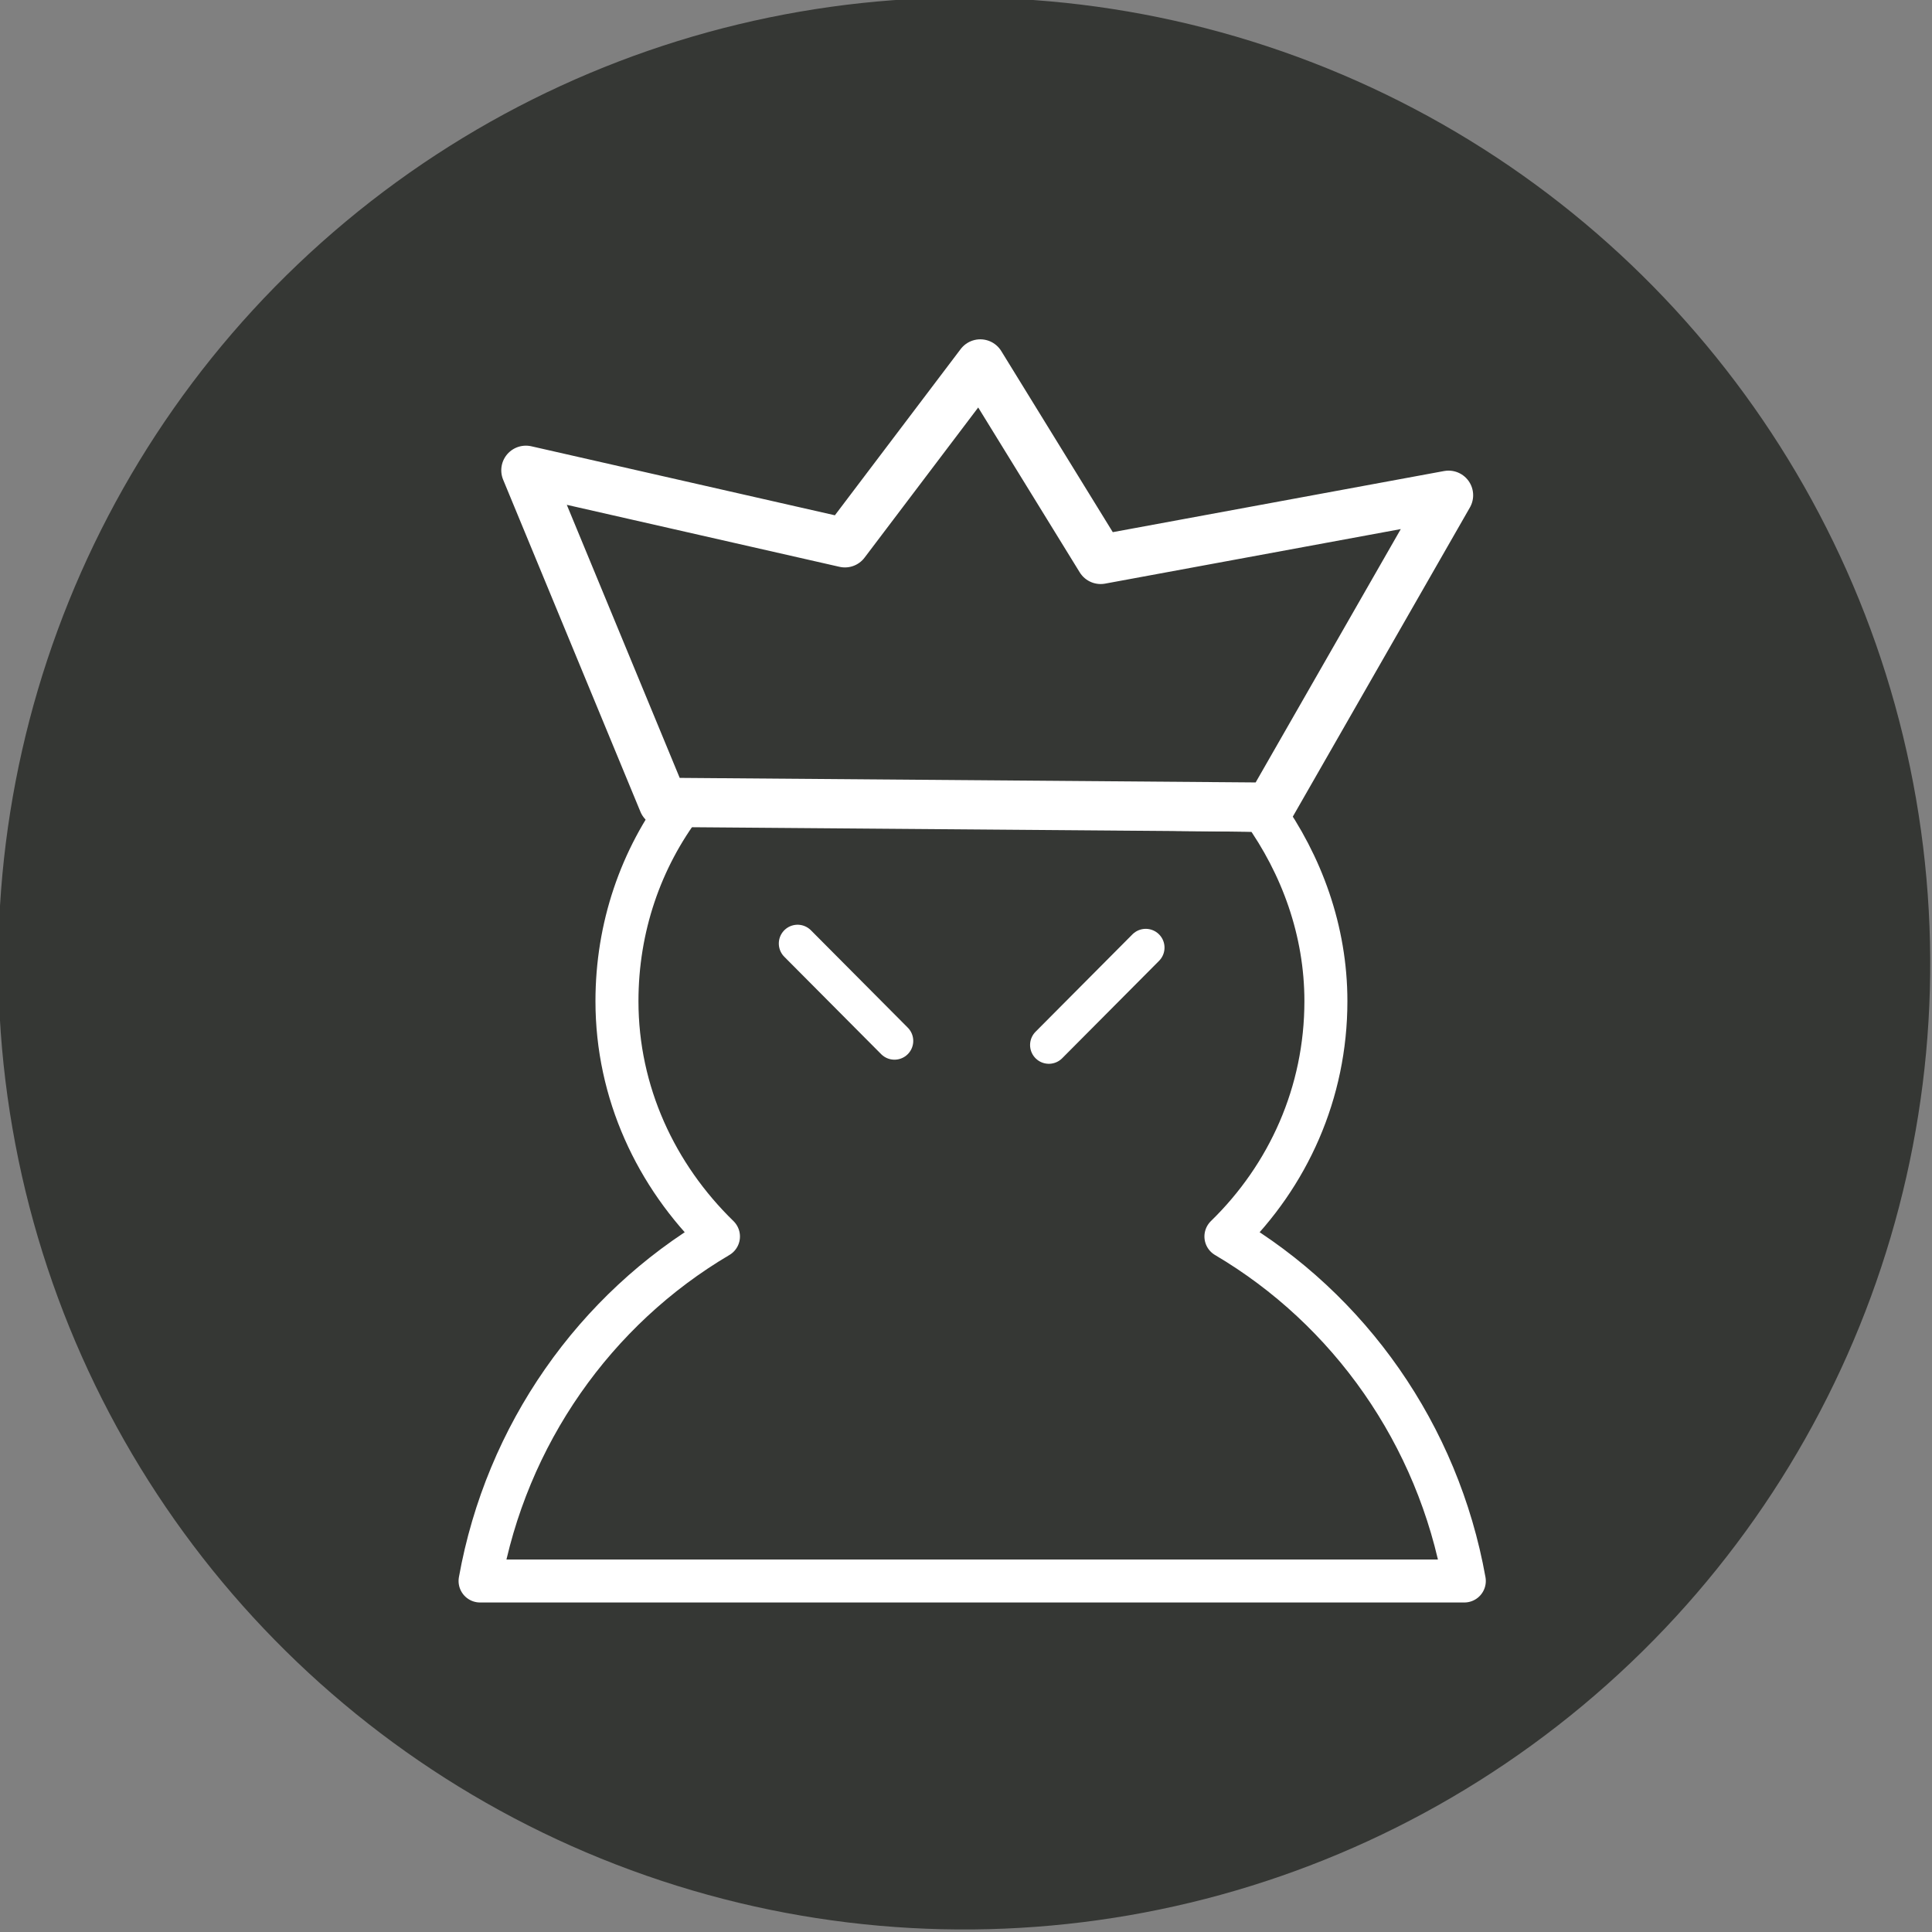 <?xml version="1.0" encoding="UTF-8" standalone="no"?>
<!-- Created with Inkscape (http://www.inkscape.org/) -->

<svg
   xmlns:dc="http://purl.org/dc/elements/1.1/"
   xmlns:cc="http://creativecommons.org/ns#"
   xmlns:rdf="http://www.w3.org/1999/02/22-rdf-syntax-ns#"
   xmlns:svg="http://www.w3.org/2000/svg"
   xmlns="http://www.w3.org/2000/svg"
   xmlns:sodipodi="http://sodipodi.sourceforge.net/DTD/sodipodi-0.dtd"
   xmlns:inkscape="http://www.inkscape.org/namespaces/inkscape"
   width="15mm"
   height="15mm"
   viewBox="0 0 15 15"
   version="1.1"
   id="svg5518"
   inkscape:version="0.92.1 r15371"
   sodipodi:docname="bA.svg">
  <rect x="0" y="0" width="15" height="15" fill="#808080" stroke="none"/>
  <defs
     id="defs5512" />
  <sodipodi:namedview
     id="base"
     pagecolor="#ffffff"
     bordercolor="#666666"
     borderopacity="1.0"
     inkscape:pageopacity="0.0"
     inkscape:pageshadow="2"
     inkscape:zoom="11.2"
     inkscape:cx="3.9703895"
     inkscape:cy="22.301861"
     inkscape:document-units="mm"
     inkscape:current-layer="layer1"
     showgrid="false"
     units="mm"
     fit-margin-top="0"
     fit-margin-left="0"
     fit-margin-right="0"
     fit-margin-bottom="0"
     inkscape:window-width="1680"
     inkscape:window-height="1026"
     inkscape:window-x="1920"
     inkscape:window-y="24"
     inkscape:window-maximized="1"
     inkscape:pagecheckerboard="true" />
  <g
     inkscape:label="Layer 1"
     inkscape:groupmode="layer"
     id="layer1"
     transform="translate(-21.356,-263.03)">
    <g
       style="display:inline"
       id="g4144"
       transform="matrix(0.386,0,0,0.386,-133.056,4.705)">
      <g
         transform="translate(-41.175,-9.007)"
         id="g3849-5-7-2">
        <circle
           r="19.429"
           cy="-673.003"
           cx="495.881"
           style="color:#000000;display:inline;overflow:visible;visibility:visible;fill:#353734;fill-opacity:1;fill-rule:nonzero;stroke:none;stroke-width:1.067;marker:none;enable-background:accumulate"
           id="path2868-0-4-2-0"
           transform="rotate(110.182)" />
        <g
           id="g3840-7-1-0"
           transform="translate(-95.38,5.191)">
          <g
             transform="translate(1.0666667e-4,1.216)"
             id="g3834-3-2-8">
            <g
               id="g3830-6-4-3"
               transform="translate(5.3333333e-5,-0.782)" />
          </g>
        </g>
      </g>
      <g
         transform="matrix(0.928,0,0,0.928,-1.479,285.879)"
         id="g4058">
        <path
           inkscape:connector-curvature="0"
           style="color:#000000;display:inline;overflow:visible;visibility:visible;fill:none;stroke:#ffffff;stroke-width:0.932;stroke-linecap:round;stroke-linejoin:round;stroke-miterlimit:4;stroke-dasharray:none;stroke-dashoffset:0;stroke-opacity:1;marker:none;enable-background:accumulate"
           d="m 447.467,430.5 c -0.918,1.208 -1.433,2.702 -1.433,4.3 0,1.985 0.848,3.783 2.2,5.1 -2.677,1.579 -4.599,4.294 -5.167,7.467 H 464.4 c -0.568,-3.173 -2.49,-5.888 -5.167,-7.467 1.352,-1.317 2.167,-3.115 2.167,-5.1 0,-1.529 -0.525,-2.955 -1.367,-4.133 z"
           id="path4008" />
        <path
           inkscape:connector-curvature="0"
           style="fill:none;stroke:#ffffff;stroke-width:1.067px;stroke-linecap:butt;stroke-linejoin:round;stroke-opacity:1"
           d="m 460.185,430.595 -13.149,-0.104 -2.976,-7.198 6.915,1.572 2.934,-3.877 2.609,4.237 7.54,-1.391 -3.873,6.761 z"
           id="path4016"
           sodipodi:nodetypes="cccccccc" />
        <path
           inkscape:connector-curvature="0"
           style="fill:none;stroke:#ffffff;stroke-width:0.814px;stroke-linecap:round;stroke-linejoin:miter;stroke-opacity:1"
           d="m 457.495,433.639 -2.1,2.111 v 0"
           id="path4018" />
        <path
           inkscape:connector-curvature="0"
           style="fill:none;stroke:#ffffff;stroke-width:0.814px;stroke-linecap:round;stroke-linejoin:miter;stroke-opacity:1"
           d="m 449.949,433.55 2.1,2.111 v 0"
           id="path4018-5" />
      </g>
    </g>
  </g>
</svg>
